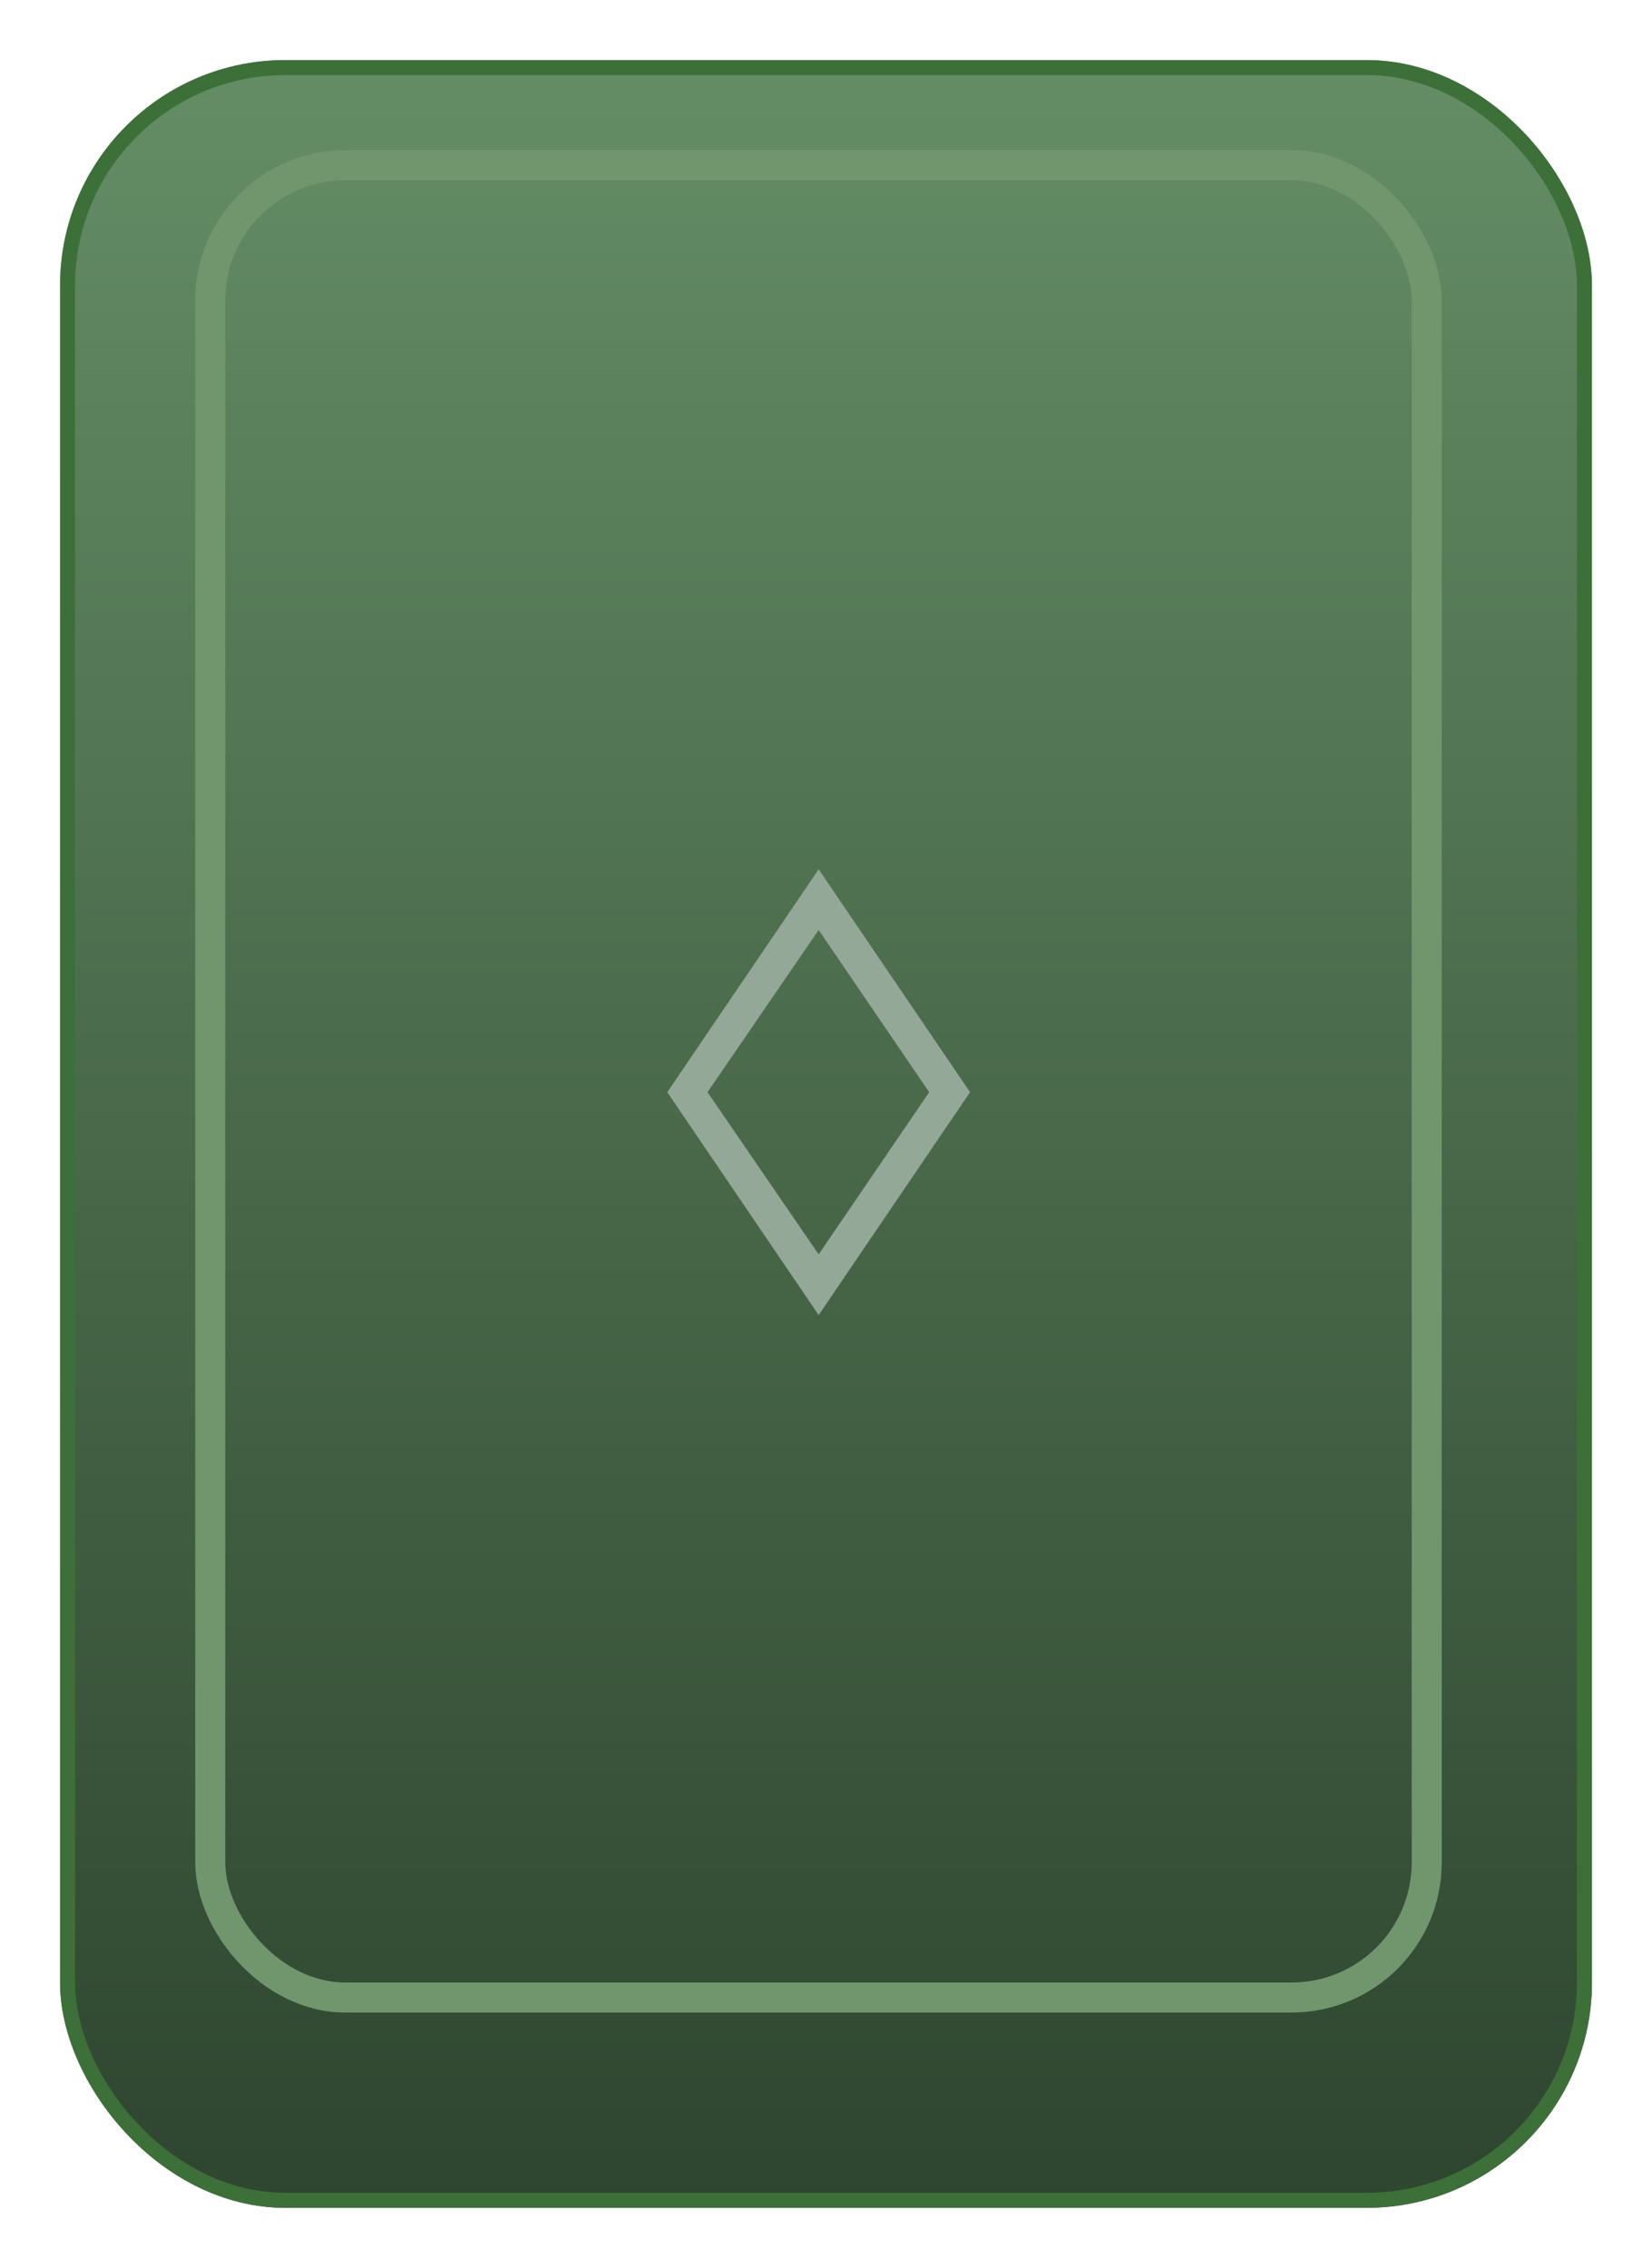 <svg width="110" height="151" viewBox="0 0 110 151" fill="none" xmlns="http://www.w3.org/2000/svg">
<g filter="url(#filter0_d_55_277)">
<rect x="4" width="102" height="143" rx="15" fill="url(#paint0_linear_55_277)"/>
<rect x="4.5" y="0.5" width="101" height="142" rx="14.5" stroke="#3D7039"/>
</g>
<rect x="14" y="11" width="81" height="122" rx="9" stroke="#71966E" stroke-width="2"/>
<path d="M54.511 87.56L44.431 72.72L54.511 57.88L64.591 72.72L54.511 87.56ZM54.511 83.52L61.871 72.72L54.511 61.92L47.111 72.72L54.511 83.52Z" fill="#94A897"/>
<defs>
<filter id="filter0_d_55_277" x="0" y="0" width="110" height="151" filterUnits="userSpaceOnUse" color-interpolation-filters="sRGB">
<feFlood flood-opacity="0" result="BackgroundImageFix"/>
<feColorMatrix in="SourceAlpha" type="matrix" values="0 0 0 0 0 0 0 0 0 0 0 0 0 0 0 0 0 0 127 0" result="hardAlpha"/>
<feOffset dy="4"/>
<feGaussianBlur stdDeviation="2"/>
<feComposite in2="hardAlpha" operator="out"/>
<feColorMatrix type="matrix" values="0 0 0 0 0 0 0 0 0 0 0 0 0 0 0 0 0 0 0.36 0"/>
<feBlend mode="normal" in2="BackgroundImageFix" result="effect1_dropShadow_55_277"/>
<feBlend mode="normal" in="SourceGraphic" in2="effect1_dropShadow_55_277" result="shape"/>
</filter>
<linearGradient id="paint0_linear_55_277" x1="55" y1="0" x2="55" y2="143" gradientUnits="userSpaceOnUse">
<stop stop-color="#648D65"/>
<stop offset="1" stop-color="#2E452F"/>
</linearGradient>
</defs>
</svg>
